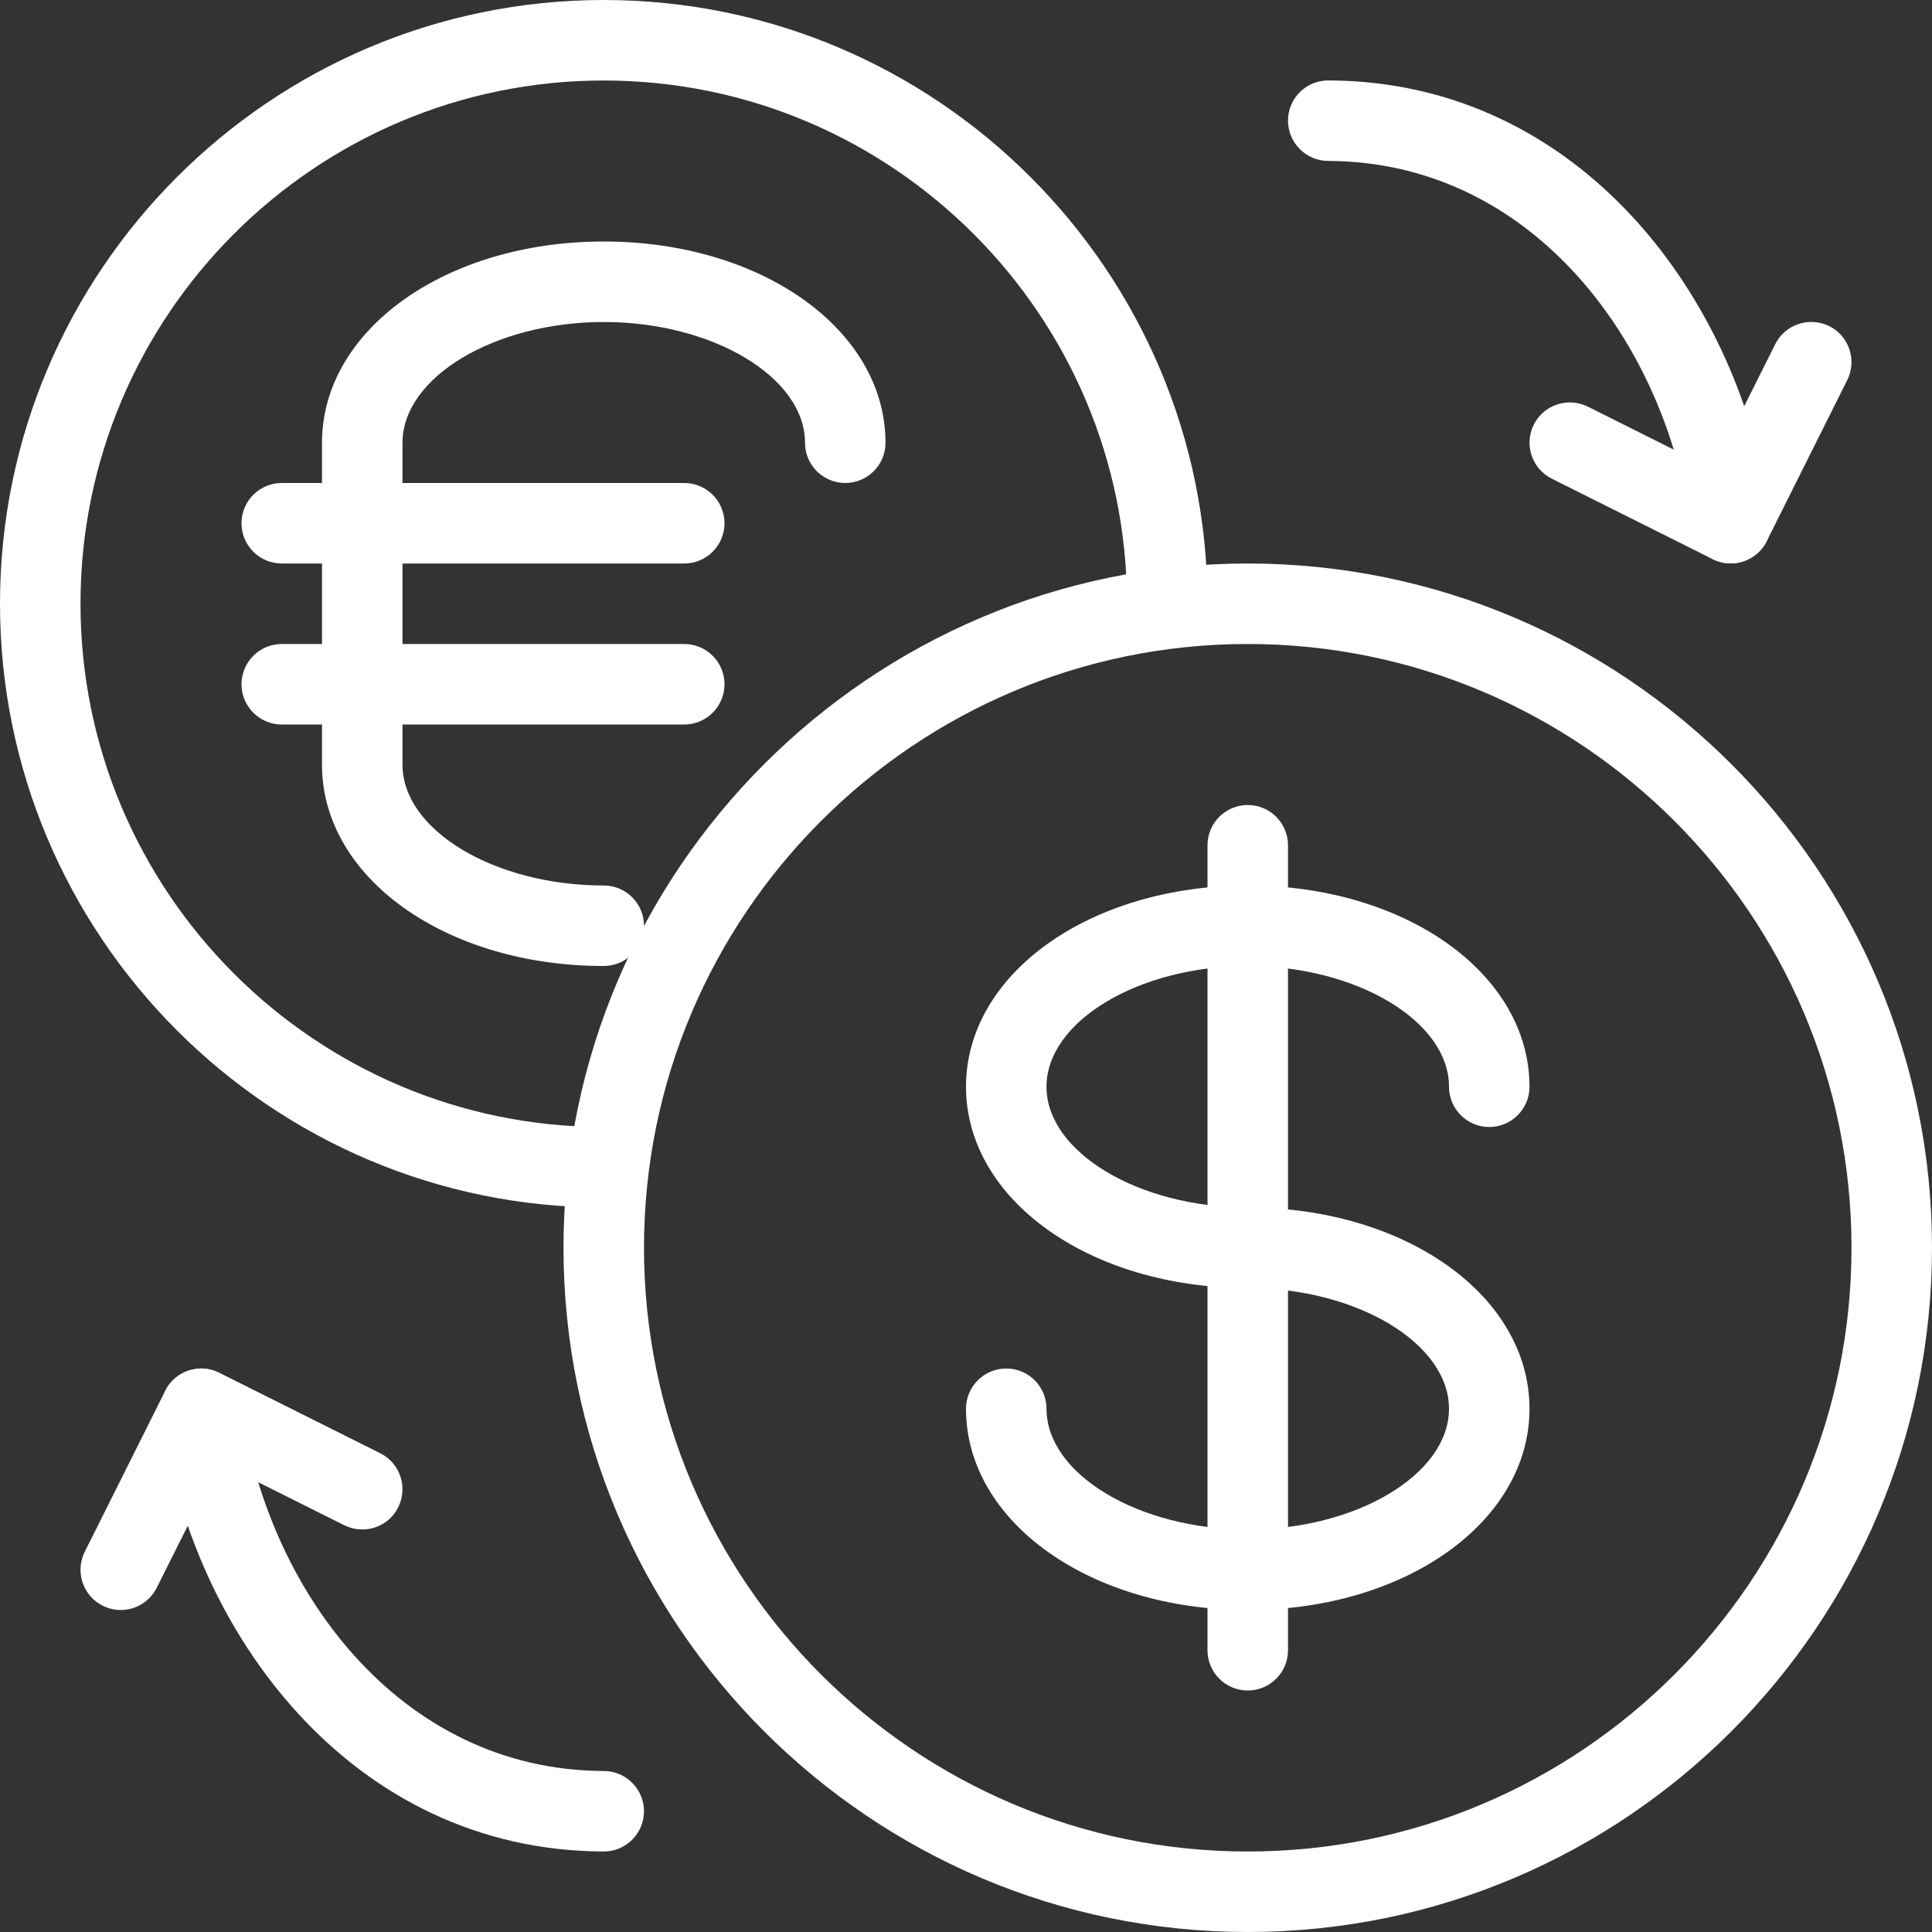 <?xml version="1.0" encoding="UTF-8"?>
<svg width="57px" height="57px" viewBox="0 0 57 57" version="1.1" xmlns="http://www.w3.org/2000/svg" xmlns:xlink="http://www.w3.org/1999/xlink">
    <rect x="0" y="0" width="57" height="57" fill="#333333" stroke="none"/>
    <!-- Generator: Sketch 53 (72520) - https://sketchapp.com -->
    <title>icon</title>
    <desc>Created with Sketch.</desc>
    <g id="Page-1" stroke="none" stroke-width="1" fill="none" fill-rule="evenodd">
        <g id="DAP---Fintech-Marketing-" transform="translate(-309, -9384)" fill="#FFFFFF">
            <g id="Our-Customers" transform="translate(0, 8621)">
                <g id="Row-3" transform="translate(200, 715)">
                    <g id="1">
                        <g id="icon" transform="translate(109, 48)">
                            <path d="M3.562,47.5 C3.384,47.5 3.204,47.46 3.03,47.374 C2.444,47.082 2.209,46.367 2.501,45.781 L4.876,41.031 C5.17,40.444 5.885,40.214 6.47,40.501 L11.22,42.876 C11.806,43.168 12.041,43.883 11.749,44.469 C11.457,45.059 10.745,45.289 10.155,44.999 L6.47,43.156 L4.624,46.844 C4.415,47.26 3.997,47.5 3.562,47.5" id="Fill-1631"></path>
                            <path d="M17.812,54.625 L17.808,54.625 C10.348,54.601 5.596,48.113 4.76,41.717 C4.676,41.066 5.132,40.47 5.785,40.385 C6.391,40.292 7.03,40.755 7.115,41.408 C7.819,46.78 11.721,52.231 17.817,52.25 C18.47,52.252 19.002,52.787 19,53.44 C18.998,54.095 18.466,54.625 17.812,54.625" id="Fill-1632"></path>
                            <path d="M51.062,16.623 C50.884,16.623 50.704,16.58 50.531,16.497 L45.781,14.122 C45.194,13.827 44.959,13.115 45.251,12.528 C45.545,11.941 46.258,11.709 46.844,11.996 L50.531,13.841 L52.376,10.153 C52.67,9.564 53.383,9.336 53.969,9.621 C54.556,9.916 54.791,10.628 54.499,11.215 L52.124,15.965 C51.915,16.38 51.497,16.623 51.062,16.623" id="Fill-1633"></path>
                            <path d="M51.06,16.623 C50.474,16.623 49.963,16.186 49.885,15.587 C49.181,10.215 45.279,4.767 39.183,4.748 C38.53,4.745 37.998,4.211 38,3.555 C38.002,2.9 38.534,2.373 39.188,2.373 L39.192,2.373 C46.652,2.394 51.404,8.883 52.24,15.281 C52.324,15.931 51.868,16.525 51.215,16.611 C51.165,16.618 51.112,16.623 51.06,16.623" id="Fill-1634"></path>
                            <path d="M36.812,47.5 C32.15,47.5 28.5,44.892 28.5,41.562 C28.5,40.907 29.032,40.375 29.688,40.375 C30.343,40.375 30.875,40.907 30.875,41.562 C30.875,43.493 33.594,45.125 36.812,45.125 C40.031,45.125 42.75,43.493 42.75,41.562 C42.75,39.632 40.031,38 36.812,38 C32.15,38 28.5,35.392 28.5,32.062 C28.5,28.733 32.15,26.125 36.812,26.125 C41.475,26.125 45.125,28.733 45.125,32.062 C45.125,32.718 44.593,33.25 43.938,33.25 C43.282,33.25 42.75,32.718 42.75,32.062 C42.75,30.132 40.031,28.5 36.812,28.5 C33.594,28.5 30.875,30.132 30.875,32.062 C30.875,33.993 33.594,35.625 36.812,35.625 C41.475,35.625 45.125,38.233 45.125,41.562 C45.125,44.892 41.475,47.5 36.812,47.5" id="Fill-1635"></path>
                            <path d="M36.812,49.875 C36.157,49.875 35.625,49.343 35.625,48.688 L35.625,24.938 C35.625,24.282 36.157,23.75 36.812,23.75 C37.468,23.75 38,24.282 38,24.938 L38,48.688 C38,49.343 37.468,49.875 36.812,49.875" id="Fill-1636"></path>
                            <path d="M17.812,35.625 C7.989,35.625 0,27.636 0,17.812 C0,7.989 7.989,0 17.812,0 C27.636,0 35.625,7.989 35.625,17.812 C35.625,18.468 35.093,19 34.438,19 C33.782,19 33.25,18.468 33.25,17.812 C33.25,9.3 26.325,2.375 17.812,2.375 C9.3,2.375 2.375,9.3 2.375,17.812 C2.375,26.325 9.3,33.25 17.812,33.25 C18.468,33.25 19,33.782 19,34.438 C19,35.093 18.468,35.625 17.812,35.625" id="Fill-1637"></path>
                            <path d="M36.812,19 C26.989,19 19,26.989 19,36.812 C19,46.636 26.989,54.625 36.812,54.625 C46.636,54.625 54.625,46.636 54.625,36.812 C54.625,26.989 46.636,19 36.812,19 L36.812,19 Z M36.812,57 C25.681,57 16.625,47.944 16.625,36.812 C16.625,25.681 25.681,16.625 36.812,16.625 C47.944,16.625 57,25.681 57,36.812 C57,47.944 47.944,57 36.812,57 L36.812,57 Z" id="Fill-1638"></path>
                            <path d="M17.812,28.5 C13.15,28.5 9.5,25.892 9.5,22.562 L9.5,13.062 C9.5,9.733 13.15,7.125 17.812,7.125 C22.475,7.125 26.125,9.733 26.125,13.062 C26.125,13.718 25.593,14.25 24.938,14.25 C24.282,14.25 23.75,13.718 23.75,13.062 C23.75,11.132 21.031,9.5 17.812,9.5 C14.594,9.5 11.875,11.132 11.875,13.062 L11.875,22.562 C11.875,24.493 14.594,26.125 17.812,26.125 C18.468,26.125 19,26.657 19,27.312 C19,27.968 18.468,28.5 17.812,28.5" id="Fill-1639"></path>
                            <path d="M20.188,16.625 L8.312,16.625 C7.657,16.625 7.125,16.093 7.125,15.438 C7.125,14.782 7.657,14.25 8.312,14.25 L20.188,14.25 C20.843,14.25 21.375,14.782 21.375,15.438 C21.375,16.093 20.843,16.625 20.188,16.625" id="Fill-1640"></path>
                            <path d="M20.188,21.375 L8.312,21.375 C7.657,21.375 7.125,20.843 7.125,20.188 C7.125,19.532 7.657,19 8.312,19 L20.188,19 C20.843,19 21.375,19.532 21.375,20.188 C21.375,20.843 20.843,21.375 20.188,21.375" id="Fill-1641"></path>
                        </g>
                    </g>
                </g>
            </g>
        </g>
    </g>
</svg>